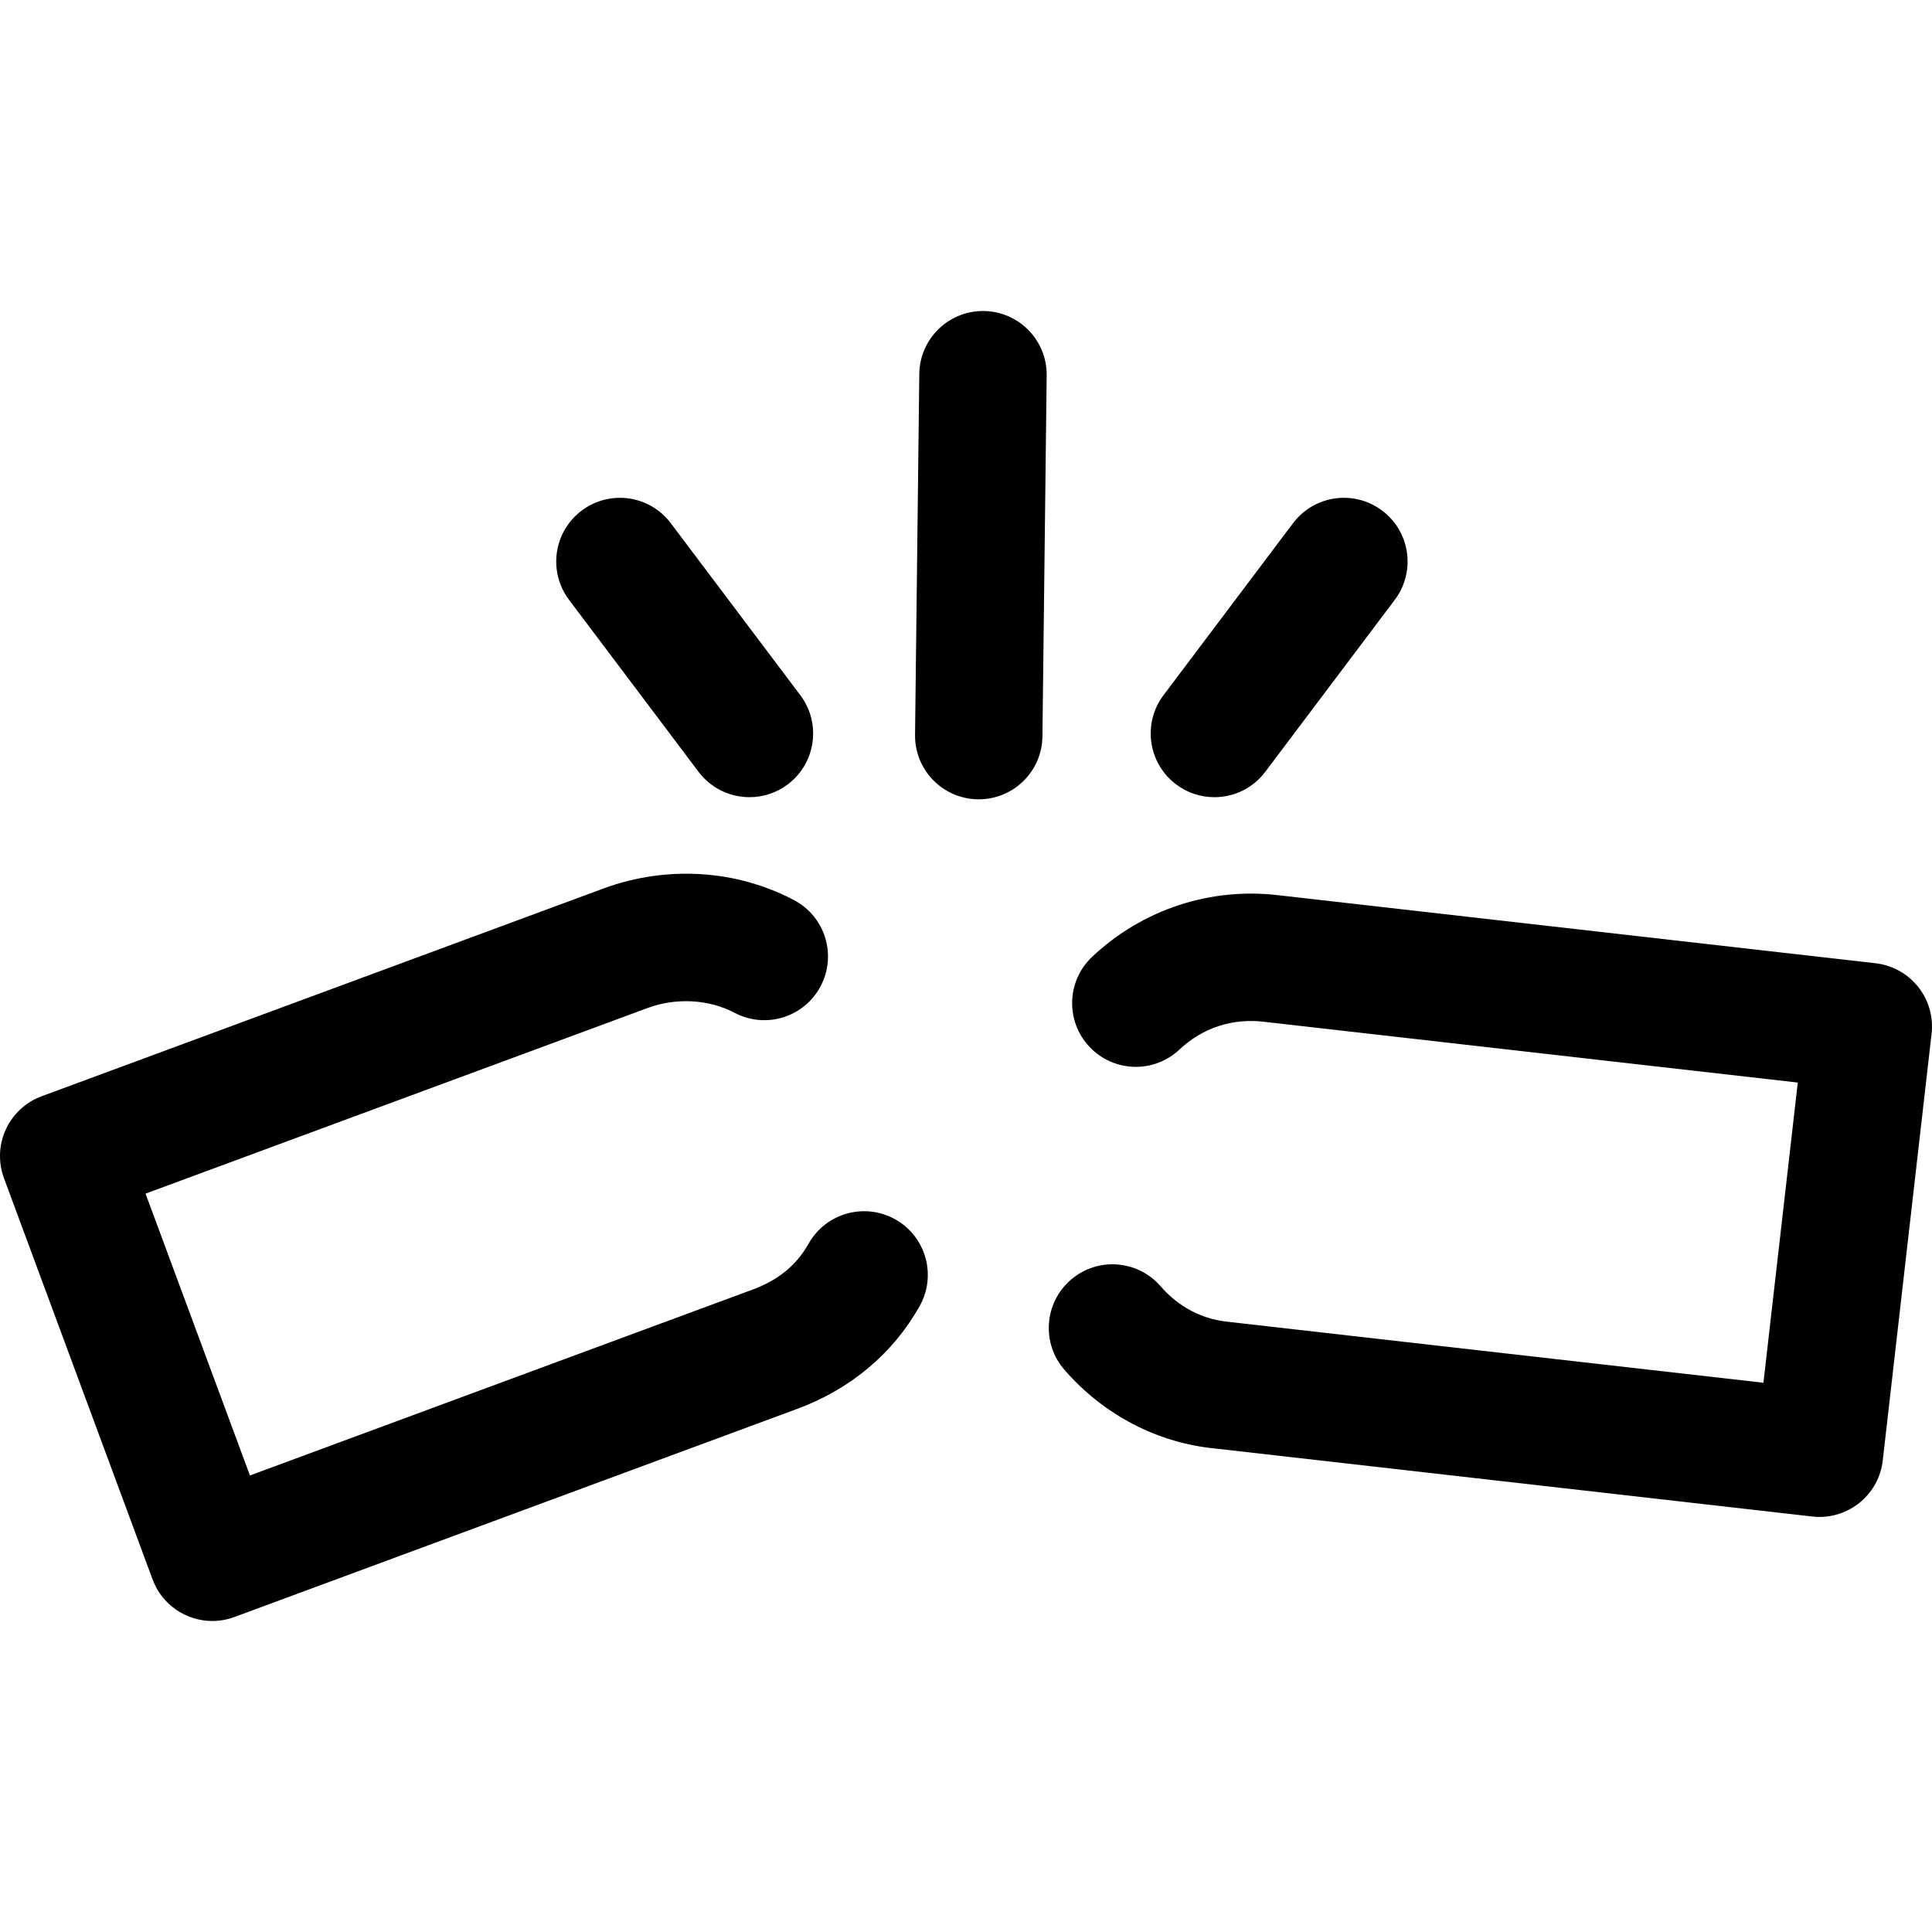 <?xml version="1.0" encoding="iso-8859-1"?>
<!-- Generator: Adobe Illustrator 19.0.0, SVG Export Plug-In . SVG Version: 6.00 Build 0)  -->
<svg version="1.1" id="Capa_1" xmlns="http://www.w3.org/2000/svg" xmlns:xlink="http://www.w3.org/1999/xlink" x="0px" y="0px"
	 viewBox="0 0 511.995 511.995" style="enable-background:new 0 0 511.995 511.995;" xml:space="preserve">
<g>
	<g>
		<path d="M237.273,323.149c-8.13-4.563-18.415-1.688-22.989,6.431c-3.196,5.688-8.023,9.655-14.775,12.142L66.237,391.008
			l-27.665-74.685l133.171-49.242c7.573-2.751,16.148-2.25,22.939,1.322c8.254,4.355,18.454,1.182,22.798-7.072
			c4.344-8.248,1.182-18.455-7.067-22.798c-15.298-8.057-33.601-9.216-50.289-3.151L11.025,290.521
			c-4.203,1.553-7.607,4.709-9.48,8.783c-1.874,4.068-2.048,8.715-0.495,12.912l39.385,106.339
			c2.521,6.808,8.974,11.022,15.833,11.022c1.941,0,3.916-0.343,5.851-1.058L211.2,373.386
			c14.167-5.221,25.409-14.645,32.504-27.249C248.278,338.013,245.397,327.723,237.273,323.149z"/>
	</g>
</g>
<g>
	<g>
		<path d="M508.329,261.529c-2.791-3.505-6.859-5.756-11.303-6.262L339.11,237.279c-18.173-2.251-36.268,3.657-49.67,16.271
			c-6.791,6.386-7.117,17.065-0.726,23.856c6.38,6.791,17.059,7.123,23.856,0.726c6.144-5.778,14.117-8.383,22.534-7.337
			l141.323,16.091l-9.103,79.551l-141.661-16.125c-8.929-0.85-14.764-5.598-18.089-9.441c-6.11-7.039-16.767-7.798-23.811-1.705
			c-7.044,6.105-7.809,16.767-1.705,23.811c10.414,12.018,24.767,19.45,40.099,20.902l158.107,18.004
			c0.647,0.079,1.3,0.113,1.935,0.113c8.462,0,15.765-6.352,16.744-14.955l12.941-113.09
			C512.397,269.501,511.114,265.034,508.329,261.529z"/>
	</g>
</g>
<g>
	<g>
		<path d="M260.696,82.418c-0.068,0-0.135,0-0.203,0c-9.227,0-16.761,7.427-16.873,16.682l-1.125,95.648
			c-0.107,9.323,7.359,16.964,16.682,17.076c0.068,0,0.135,0,0.203,0c9.227,0,16.767-7.421,16.873-16.682l1.125-95.648
			C277.485,90.172,270.018,82.531,260.696,82.418z"/>
	</g>
</g>
<g>
	<g>
		<path d="M212.089,184.233l-34.321-45.574c-5.604-7.449-16.181-8.946-23.636-3.331c-7.449,5.604-8.94,16.187-3.331,23.636
			l34.321,45.574c3.32,4.405,8.378,6.724,13.498,6.724c3.533,0,7.1-1.103,10.139-3.393
			C216.208,202.266,217.699,191.683,212.089,184.233z"/>
	</g>
</g>
<g>
	<g>
		<path d="M366.297,135.323c-7.455-5.609-18.027-4.119-23.636,3.331l-34.321,45.574c-5.609,7.449-4.113,18.027,3.331,23.636
			c3.044,2.296,6.605,3.398,10.144,3.398c5.12,0,10.178-2.318,13.492-6.729l34.321-45.574
			C375.237,151.51,373.741,140.933,366.297,135.323z"/>
	</g>
</g>
<g>
</g>
<g>
</g>
<g>
</g>
<g>
</g>
<g>
</g>
<g>
</g>
<g>
</g>
<g>
</g>
<g>
</g>
<g>
</g>
<g>
</g>
<g>
</g>
<g>
</g>
<g>
</g>
<g>
</g>
</svg>
